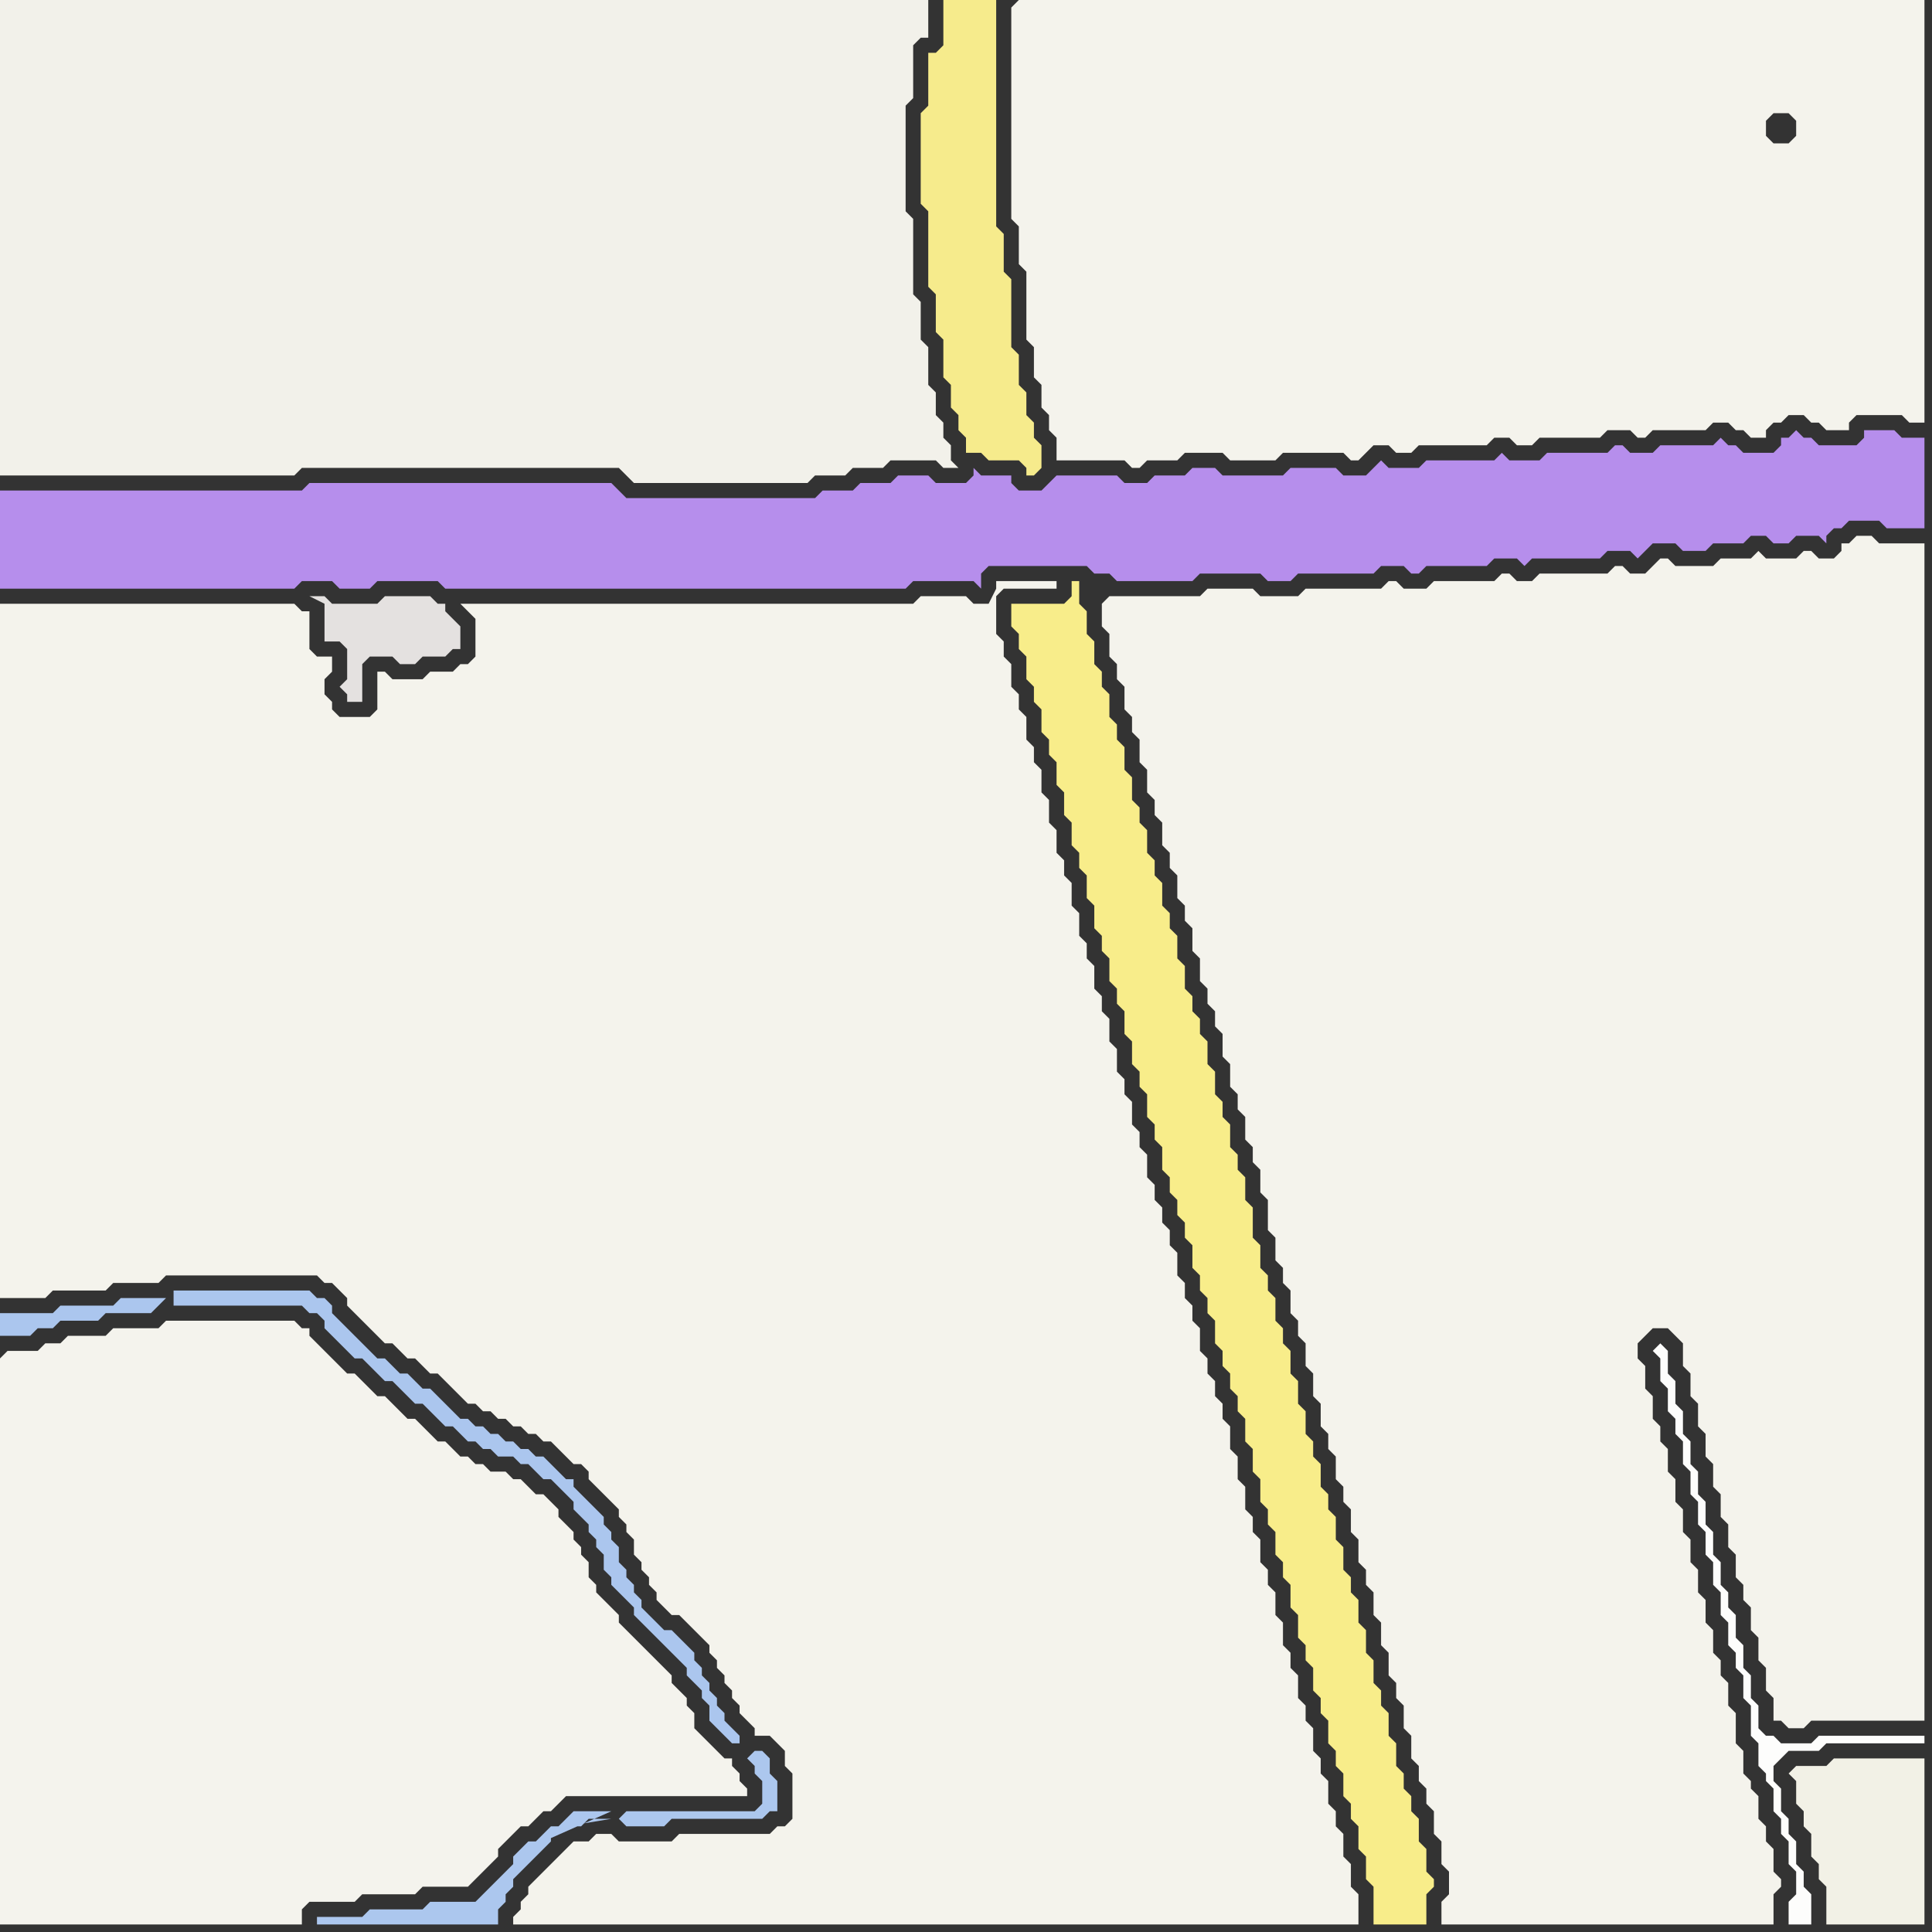 <svg width="256" height="256" xmlns="http://www.w3.org/2000/svg"><rect width="100%" height="100%" fill="#333333" stroke="none"/><script> 
var tempColor;
function hoverPath(evt){
obj = evt.target;
tempColor = obj.getAttribute("fill");
obj.setAttribute("fill","red");
//alert(tempColor);
//obj.setAttribute("stroke","red");}
function recoverPath(evt){
obj = evt.target;
obj.setAttribute("fill", tempColor);
//obj.setAttribute("stroke", tempColor);
}</script><path onmouseover="hoverPath(evt)" onmouseout="recoverPath(evt)" fill="rgb(242,241,234)" d="M  0,3l 0,60 39,0 1,-1 42,0 1,1 1,1 23,0 1,-1 4,0 1,-1 4,0 1,-1 6,0 1,1 2,0 -1,-1 0,-2 -1,-1 0,-2 -1,-1 0,-3 -1,-1 0,-5 -1,-1 0,-5 -1,-1 0,-10 -1,-1 0,-14 1,-1 0,-7 1,-1 1,0 0,-5 -123,0Z"/>
<path onmouseover="hoverPath(evt)" onmouseout="recoverPath(evt)" fill="rgb(244,243,237)" d="M  0,180l 0,75 40,0 0,-2 1,-1 6,0 1,-1 7,0 1,-1 6,0 3,-3 1,-1 0,-1 1,-1 1,-1 1,-1 1,0 1,-1 1,-1 1,0 1,-1 1,-1 24,0 0,-1 -1,-1 0,-1 -1,-1 0,-1 -1,0 -1,-1 -1,-1 -1,-1 -1,-1 0,-2 -1,-1 0,-1 -1,-1 -1,-1 0,-1 -1,-1 -1,-1 -1,-1 -1,-1 -1,-1 -1,-1 -1,-1 0,-1 -1,-1 -1,-1 -1,-1 0,-1 -1,-1 0,-2 -1,-1 0,-1 -1,-1 0,-1 -1,-1 -1,-1 0,-1 -1,-1 -1,-1 -1,0 -1,-1 -1,-1 -1,0 -1,-1 -2,0 -1,-1 -1,0 -1,-1 -1,0 -1,-1 -1,-1 -1,0 -1,-1 -1,-1 -1,-1 -1,0 -1,-1 -1,-1 -1,-1 -1,0 -1,-1 -1,-1 -1,-1 -1,0 -1,-1 -3,-3 -1,-1 0,-1 -1,0 -1,-1 -17,0 -1,1 -6,0 -1,1 -5,0 -1,1 -2,0 -1,1 -4,0 -1,1Z"/>
<path onmouseover="hoverPath(evt)" onmouseout="recoverPath(evt)" fill="rgb(171,198,238)" d="M  22,172l -6,0 -1,1 -7,0 -1,1 -7,0 0,3 4,0 1,-1 2,0 1,-1 5,0 1,-1 6,0 1,-1 1,-1 1,1 17,0 1,1 1,0 1,1 0,1 1,1 2,2 1,1 1,0 1,1 1,1 1,1 1,0 1,1 1,1 1,1 1,0 1,1 1,1 1,1 1,0 1,1 1,1 1,0 1,1 1,0 1,1 2,0 1,1 1,0 1,1 1,1 1,0 1,1 1,1 1,1 0,1 1,1 1,1 0,1 1,1 0,1 1,1 0,2 1,1 0,1 1,1 1,1 1,1 0,1 1,1 1,1 1,1 1,1 1,1 1,1 1,1 0,1 1,1 1,1 0,1 1,1 0,2 1,1 1,1 1,1 1,0 0,-1 -1,-1 0,0 -1,-1 0,-1 -1,-1 0,-1 -1,-1 0,-1 -1,-1 0,-1 -1,-1 0,-1 -1,-1 -1,-1 -1,-1 -1,0 -1,-1 -1,-1 -1,-1 0,-1 -1,-1 0,-1 -1,-1 0,-1 -1,-1 0,-2 -1,-1 0,-1 -1,-1 0,-1 -1,-1 -1,-1 -1,-1 -1,-1 0,-1 -1,0 -1,-1 -1,-1 -1,-1 -1,0 -1,-1 -1,0 -1,-1 -1,0 -1,-1 -1,0 -1,-1 -1,0 -1,-1 -1,0 -1,-1 -1,-1 -1,-1 -1,-1 -1,0 -1,-1 -1,-1 -1,0 -1,-1 -1,-1 -1,0 -1,-1 -1,-1 -1,-1 -1,-1 -1,-1 -1,-1 0,-1 -1,-1 -1,0 -1,-1 -18,0 0,2 -1,-1Z"/>
<path onmouseover="hoverPath(evt)" onmouseout="recoverPath(evt)" fill="rgb(182,142,236)" d="M  44,77l 0,0 1,1 4,0 1,-1 8,0 1,1 61,0 1,-1 8,0 1,1 0,-2 1,-1 13,0 1,1 2,0 1,1 10,0 1,-1 8,0 1,1 3,0 1,-1 10,0 1,-1 3,0 1,1 1,0 1,-1 8,0 1,-1 3,0 1,1 1,-1 9,0 1,-1 3,0 1,1 1,-1 1,-1 3,0 1,1 3,0 1,-1 4,0 1,-1 2,0 1,1 2,0 1,-1 3,0 1,1 0,-1 1,-1 1,0 1,-1 4,0 1,1 5,0 0,-12 -3,0 -1,-1 -4,0 0,1 -1,1 -5,0 -1,-1 -1,0 -1,-1 -1,1 -1,0 0,1 -1,1 -4,0 -1,-1 -1,0 -1,-1 -1,1 -7,0 -1,1 -3,0 -1,-1 -1,0 -1,1 -8,0 -1,1 -4,0 -1,-1 -1,1 -9,0 -1,1 -4,0 -1,-1 -1,1 -1,1 -3,0 -1,-1 -6,0 -1,1 -8,0 -1,-1 -3,0 -1,1 -4,0 -1,1 -3,0 -1,-1 -8,0 -1,1 -1,1 -3,0 -1,-1 0,-1 -4,0 -1,-1 0,1 -1,1 -4,0 -1,-1 -4,0 -1,1 -4,0 -1,1 -4,0 -1,1 -25,0 -1,-1 -1,-1 -40,0 -1,1 -40,0 0,13 39,0 1,-1Z"/>
<path onmouseover="hoverPath(evt)" onmouseout="recoverPath(evt)" fill="rgb(228,225,224)" d="M  58,87l 1,0 1,-1 1,0 0,-3 -1,-1 0,0 -1,-1 0,-1 -1,0 -1,-1 -6,0 -1,1 -6,0 -1,-1 -2,0 2,1 0,5 2,0 1,1 0,4 -1,1 1,1 0,1 2,0 0,-5 1,-1 3,0 1,1 2,0 1,-1Z"/>
<path onmouseover="hoverPath(evt)" onmouseout="recoverPath(evt)" fill="rgb(244,243,236)" d="M  75,245l -1,1 -1,1 -1,1 -1,1 -1,1 0,1 -1,1 0,1 -1,1 0,1 112,0 0,-4 -1,-1 0,-3 -1,-1 0,-3 -1,-1 0,-2 -1,-1 0,-3 -1,-1 0,-2 -1,-1 0,-3 -1,-1 0,-2 -1,-1 0,-3 -1,-1 0,-2 -1,-1 0,-3 -1,-1 0,-3 -1,-1 0,-2 -1,-1 0,-3 -1,-1 0,-2 -1,-1 0,-3 -1,-1 0,-3 -1,-1 0,-3 -1,-1 0,-2 -1,-1 0,-2 -1,-1 0,-2 -1,-1 0,-3 -1,-1 0,-2 -1,-1 0,-2 -1,-1 0,-3 -1,-1 0,-2 -1,-1 0,-2 -1,-1 0,-2 -1,-1 0,-3 -1,-1 0,-2 -1,-1 0,-3 -1,-1 0,-2 -1,-1 0,-3 -1,-1 0,-3 -1,-1 0,-2 -1,-1 0,-3 -1,-1 0,-2 -1,-1 0,-3 -1,-1 0,-3 -1,-1 0,-2 -1,-1 0,-3 -1,-1 0,-3 -1,-1 0,-3 -1,-1 0,-2 -1,-1 0,-3 -1,-1 0,-2 -1,-1 0,-3 -1,-1 0,-2 -1,-1 0,-5 1,-1 7,0 0,-1 -8,0 0,1 -1,2 -2,0 -1,-1 -6,0 -1,1 -60,0 1,1 0,0 1,1 0,5 -1,1 -1,0 -1,1 -3,0 -1,1 -4,0 -1,-1 -1,0 0,5 -1,1 -4,0 -1,-1 0,-1 -1,-1 0,-2 1,-1 0,-2 -2,0 -1,-1 0,-5 -1,0 -1,-1 -39,0 0,92 6,0 1,-1 7,0 1,-1 6,0 1,-1 20,0 1,1 1,0 1,1 1,1 0,1 1,1 1,1 1,1 1,1 1,1 1,0 1,1 1,1 1,0 1,1 1,1 1,0 1,1 1,1 1,1 1,1 1,0 1,1 1,0 1,1 1,0 1,1 1,0 1,1 1,0 1,1 1,0 1,1 1,1 1,1 1,0 1,1 0,1 1,1 1,1 1,1 1,1 0,1 1,1 0,1 1,1 0,2 1,1 0,1 1,1 0,1 1,1 0,1 1,1 1,1 1,0 1,1 1,1 1,1 1,1 0,1 1,1 0,1 1,1 0,1 1,1 0,1 1,1 0,1 1,1 1,1 0,1 2,0 1,1 1,1 0,2 1,1 0,6 -1,1 -1,0 -1,1 -12,0 -1,1 -7,0 -1,-1 -2,0 -1,1 -2,0 -1,1Z"/>
<path onmouseover="hoverPath(evt)" onmouseout="recoverPath(evt)" fill="rgb(172,199,238)" d="M  82,241l 0,0 1,1 5,0 1,-1 12,0 1,-1 1,0 0,-4 -1,-1 0,-2 -1,-1 -1,0 -1,1 0,0 1,1 0,1 1,1 0,3 -1,1 -17,0 -1,1 -1,-1 -5,0 -1,1 -1,1 -1,0 -1,1 -1,1 -1,0 -1,1 -1,1 0,1 -1,1 -1,1 -1,1 -1,1 -1,1 -6,0 -1,1 -7,0 -1,1 -6,0 0,1 24,0 0,-2 1,-1 0,-1 1,-1 0,-1 1,-1 1,-1 1,-1 1,-1 1,-1 0,-1 -1,1 9,-4 1,1 -7,1 2,0 1,-1 3,0 -6,1 7,-1Z"/>
<path onmouseover="hoverPath(evt)" onmouseout="recoverPath(evt)" fill="rgb(246,235,140)" d="M  127,56l 0,1 1,1 0,2 2,0 1,1 4,0 1,1 0,1 1,0 1,-1 0,-3 -1,-1 0,-2 -1,-1 0,-3 -1,-1 0,-4 -1,-1 0,-9 -1,-1 0,-5 -1,-1 0,-30 -7,0 0,6 -1,1 -1,0 0,7 -1,1 0,12 1,1 0,10 1,1 0,5 1,1 0,5 1,1 0,3 1,1Z"/>
<path onmouseover="hoverPath(evt)" onmouseout="recoverPath(evt)" fill="rgb(244,243,236)" d="M  134,1l 0,28 1,1 0,5 1,1 0,9 1,1 0,4 1,1 0,3 1,1 0,2 1,1 0,3 9,0 1,1 1,0 1,-1 4,0 1,-1 5,0 1,1 6,0 1,-1 8,0 1,1 1,0 2,-2 2,0 1,1 2,0 1,-1 9,0 1,-1 2,0 1,1 2,0 1,-1 8,0 1,-1 3,0 1,1 1,0 1,-1 7,0 1,-1 2,0 1,1 1,0 1,1 2,0 0,-1 1,-1 1,0 1,-1 2,0 1,1 1,0 1,1 3,0 0,-1 1,-1 6,0 1,1 2,0 0,-56 -120,0 -1,1 101,14 2,0 1,1 0,2 -1,1 -2,0 -1,-1 0,-2 1,-1 -101,-14Z"/>
<path onmouseover="hoverPath(evt)" onmouseout="recoverPath(evt)" fill="rgb(248,237,138)" d="M  136,80l -2,0 0,3 1,1 0,2 1,1 0,3 1,1 0,2 1,1 0,3 1,1 0,2 1,1 0,3 1,1 0,3 1,1 0,3 1,1 0,2 1,1 0,3 1,1 0,3 1,1 0,2 1,1 0,3 1,1 0,2 1,1 0,3 1,1 0,3 1,1 0,2 1,1 0,3 1,1 0,2 1,1 0,3 1,1 0,2 1,1 0,2 1,1 0,2 1,1 0,3 1,1 0,2 1,1 0,2 1,1 0,3 1,1 0,2 1,1 0,2 1,1 0,2 1,1 0,3 1,1 0,3 1,1 0,3 1,1 0,2 1,1 0,3 1,1 0,2 1,1 0,3 1,1 0,3 1,1 0,2 1,1 0,3 1,1 0,2 1,1 0,3 1,1 0,2 1,1 0,3 1,1 0,2 1,1 0,3 1,1 0,3 1,1 0,5 7,0 0,-4 1,-1 0,-1 -1,-1 0,-3 -1,-1 0,-3 -1,-1 0,-2 -1,-1 0,-2 -1,-1 0,-3 -1,-1 0,-3 -1,-1 0,-2 -1,-1 0,-3 -1,-1 0,-3 -1,-1 0,-3 -1,-1 0,-2 -1,-1 0,-3 -1,-1 0,-3 -1,-1 0,-2 -1,-1 0,-3 -1,-1 0,-2 -1,-1 0,-3 -1,-1 0,-3 -1,-1 0,-3 -1,-1 0,-2 -1,-1 0,-3 -1,-1 0,-2 -1,-1 0,-3 -1,-1 0,-4 -1,-1 0,-3 -1,-1 0,-2 -1,-1 0,-3 -1,-1 0,-2 -1,-1 0,-3 -1,-1 0,-3 -1,-1 0,-2 -1,-1 0,-2 -1,-1 0,-3 -1,-1 0,-3 -1,-1 0,-2 -1,-1 0,-3 -1,-1 0,-2 -1,-1 0,-3 -1,-1 0,-2 -1,-1 0,-3 -1,-1 0,-3 -1,-1 0,-2 -1,-1 0,-3 -1,-1 0,-2 -1,-1 0,-3 -1,-1 0,-3 -1,-1 0,-3 -1,0 0,2 -1,1Z"/>
<path onmouseover="hoverPath(evt)" onmouseout="recoverPath(evt)" fill="rgb(244,243,236)" d="M  146,80l 0,3 1,1 0,3 1,1 0,2 1,1 0,3 1,1 0,2 1,1 0,3 1,1 0,3 1,1 0,2 1,1 0,3 1,1 0,2 1,1 0,3 1,1 0,2 1,1 0,3 1,1 0,3 1,1 0,2 1,1 0,2 1,1 0,3 1,1 0,3 1,1 0,2 1,1 0,3 1,1 0,2 1,1 0,3 1,1 0,4 1,1 0,3 1,1 0,2 1,1 0,3 1,1 0,2 1,1 0,3 1,1 0,3 1,1 0,3 1,1 0,2 1,1 0,3 1,1 0,2 1,1 0,3 1,1 0,3 1,1 0,2 1,1 0,3 1,1 0,3 1,1 0,3 1,1 0,2 1,1 0,3 1,1 0,3 1,1 0,2 1,1 0,2 1,1 0,3 1,1 0,3 1,1 0,3 -1,1 0,3 44,0 0,-4 1,-1 0,-1 -1,-1 0,-3 -1,-1 0,-2 -1,-1 0,-3 -1,-1 0,-1 -1,-1 0,-3 -1,-1 0,-4 -1,-1 0,-3 -1,-1 0,-2 -1,-1 0,-3 -1,-1 0,-3 -1,-1 0,-3 -1,-1 0,-3 -1,-1 0,-3 -1,-1 0,-3 -1,-1 0,-3 -1,-1 0,-2 -1,-1 0,-3 -1,-1 0,-3 -1,-1 0,-2 1,-1 1,-1 2,0 1,1 1,1 0,3 1,1 0,3 1,1 0,3 1,1 0,3 1,1 0,3 1,1 0,3 1,1 0,3 1,1 0,3 1,1 0,2 1,1 0,3 1,1 0,3 1,1 0,3 1,1 0,3 1,0 1,1 2,0 1,-1 15,0 0,-156 -6,0 -1,-1 -2,0 -1,1 -1,0 0,1 -1,1 -2,0 -1,-1 -1,0 -1,1 -4,0 -1,-1 -1,1 -4,0 -1,1 -5,0 -1,-1 -1,0 -1,1 -1,1 -2,0 -1,-1 -1,0 -1,1 -9,0 -1,1 -2,0 -1,-1 -1,0 -1,1 -8,0 -1,1 -3,0 -1,-1 -1,0 -1,1 -10,0 -1,1 -5,0 -1,-1 -6,0 -1,1 -12,0 -1,1 -1,-1 0,0 1,1Z"/>
<path onmouseover="hoverPath(evt)" onmouseout="recoverPath(evt)" fill="rgb(253,253,252)" d="M  219,179l 0,0 1,1 0,3 1,1 0,3 1,1 0,2 1,1 0,3 1,1 0,3 1,1 0,3 1,1 0,3 1,1 0,3 1,1 0,3 1,1 0,3 1,1 0,2 1,1 0,3 1,1 0,4 1,1 0,3 1,1 0,1 1,1 0,3 1,1 0,2 1,1 0,3 1,1 0,3 -1,1 0,3 3,0 0,-4 -1,-1 0,-2 -1,-1 0,-3 -1,-1 0,-2 -1,-1 0,-3 -1,-1 0,-2 1,-1 1,-1 4,0 1,-1 13,0 0,-1 -14,0 -1,1 -4,0 -1,-1 -1,0 -1,-1 0,-3 -1,-1 0,-3 -1,-1 0,-3 -1,-1 0,-3 -1,-1 0,-2 -1,-1 0,-3 -1,-1 0,-3 -1,-1 0,-3 -1,-1 0,-3 -1,-1 0,-3 -1,-1 0,-3 -1,-1 0,-3 -1,-1 0,-3 -1,-1 -1,1Z"/>
<path onmouseover="hoverPath(evt)" onmouseout="recoverPath(evt)" fill="rgb(242,241,230)" d="M  238,236l 0,3 1,1 0,2 1,1 0,3 1,1 0,2 1,1 0,5 13,0 0,-22 -12,0 -1,1 -4,0 -1,1 1,1Z"/>
</svg>